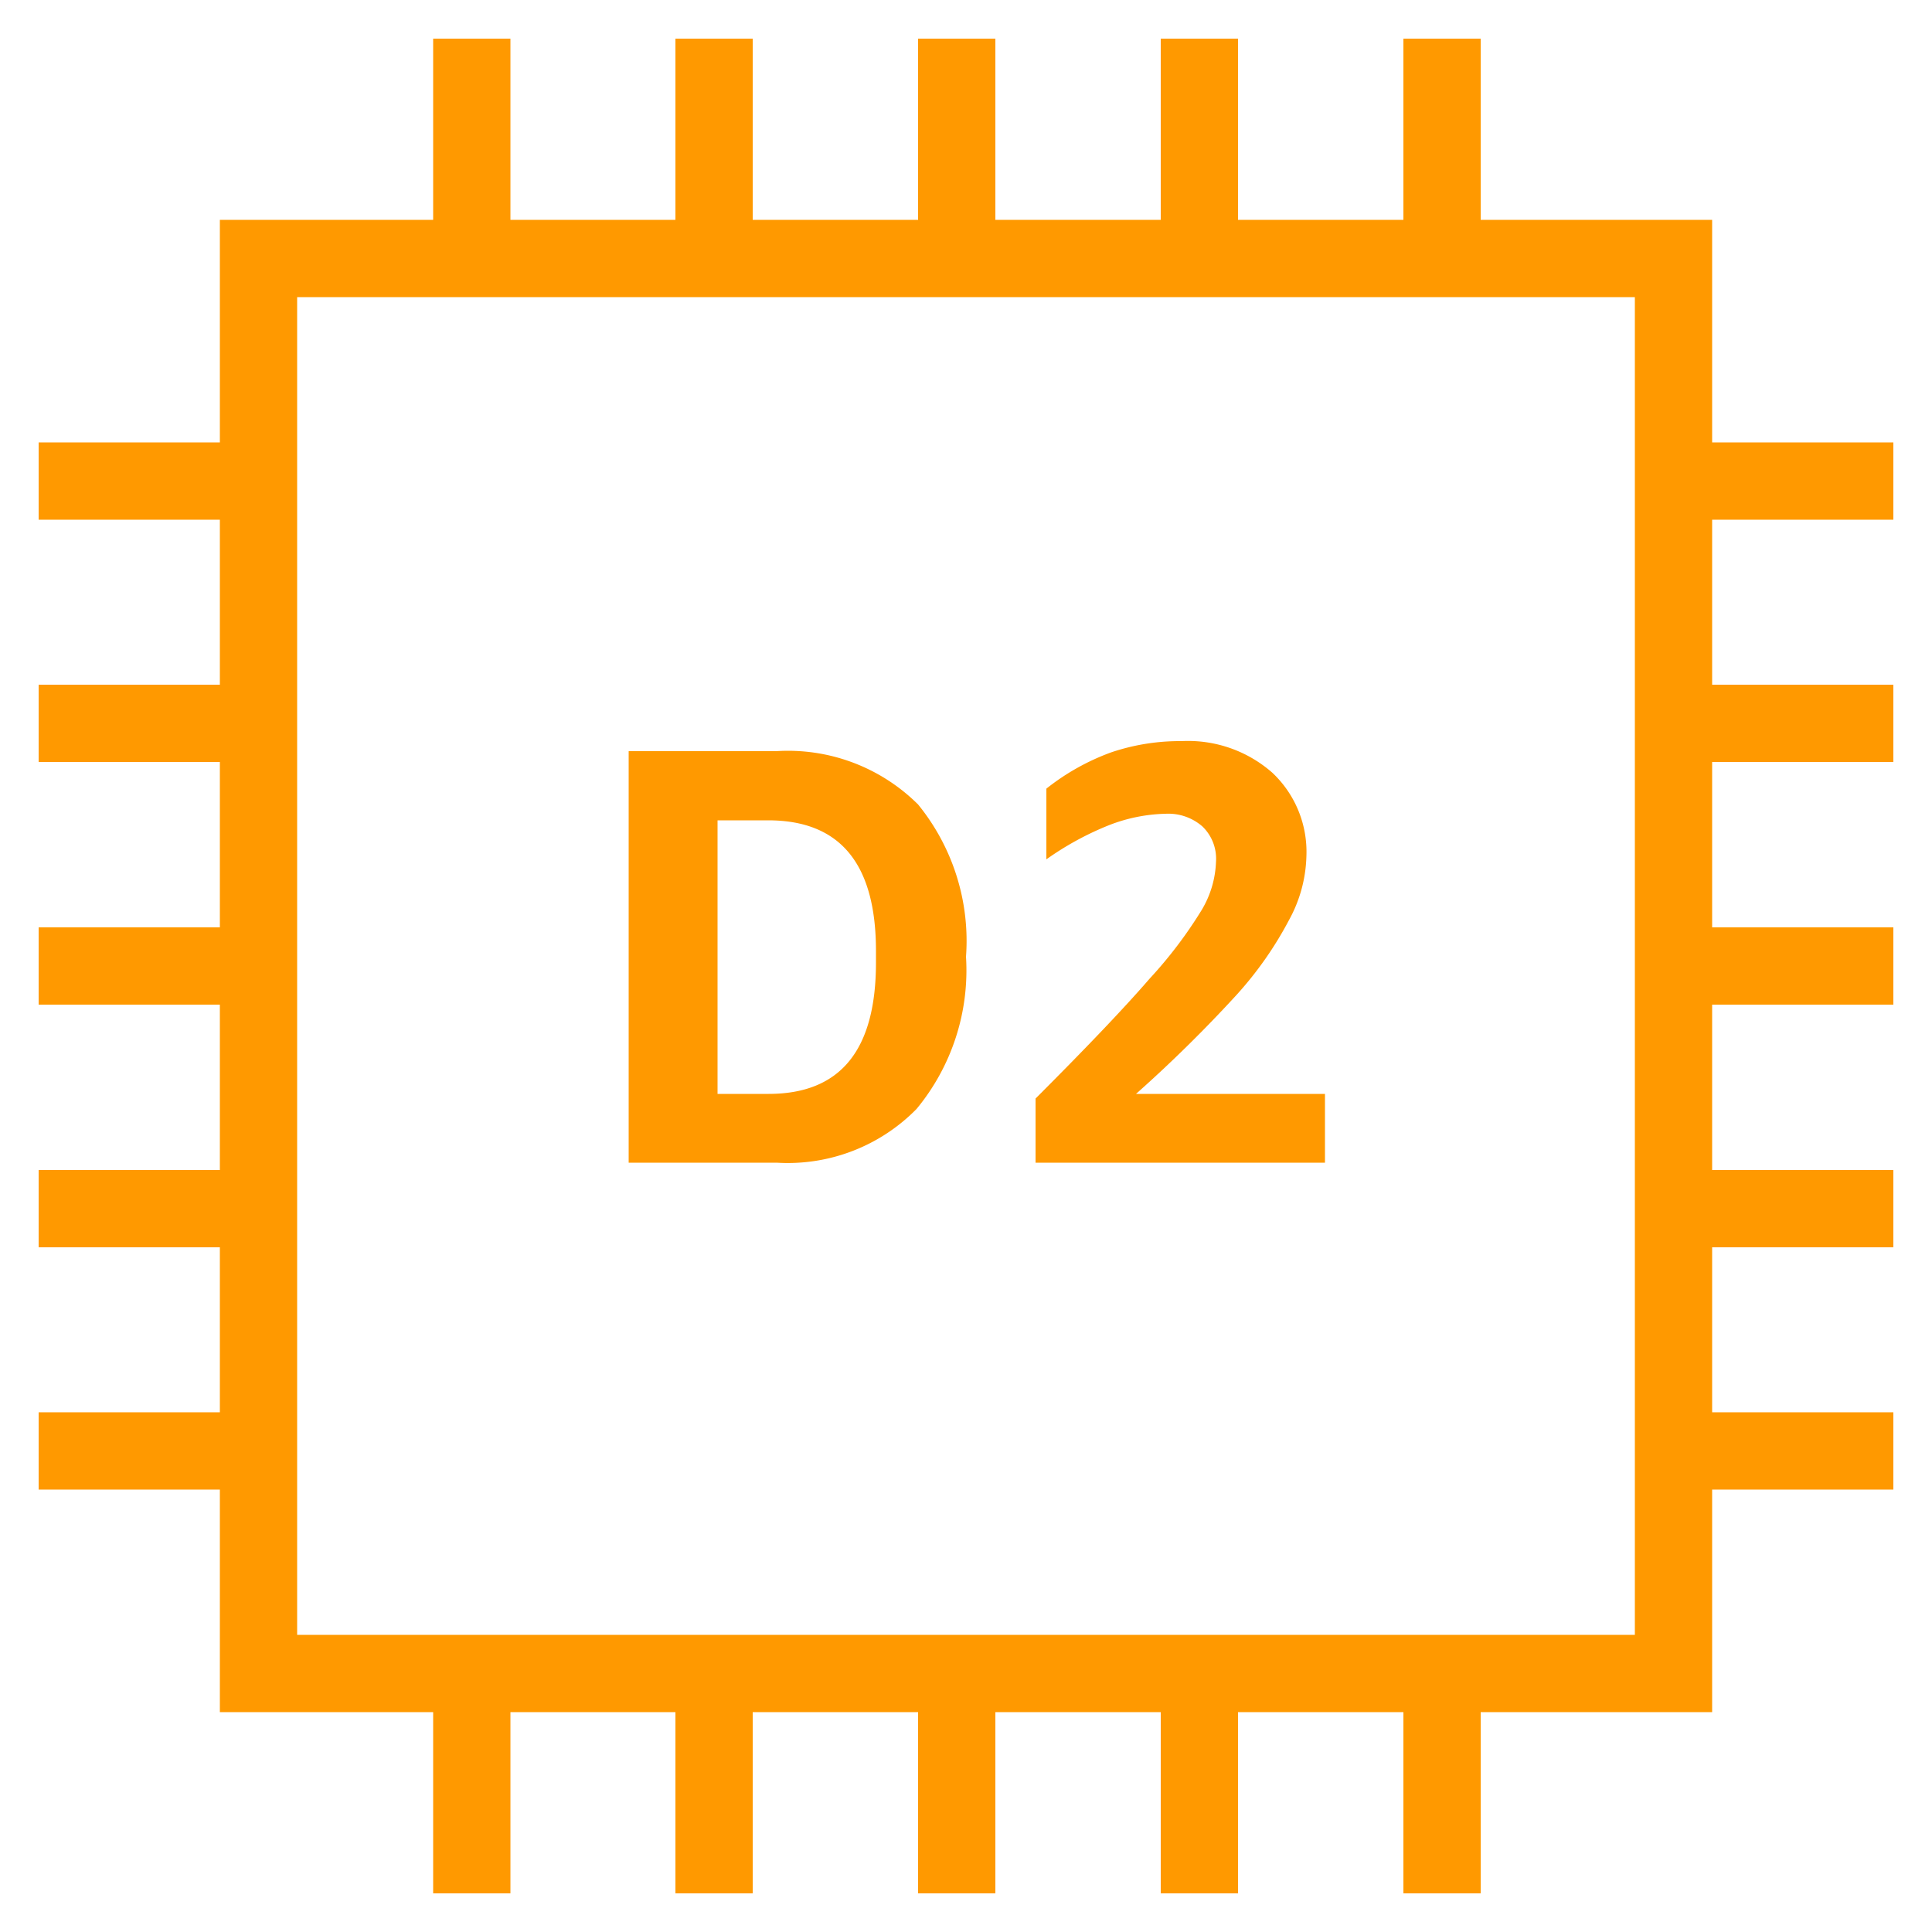 <svg xmlns="http://www.w3.org/2000/svg" viewBox="0 0 50 50"><defs><style>.cls-1{fill:#f90;}</style></defs><title>Amazon-EC2_D2-Instance_dark-bg</title><g id="Working"><path class="cls-1" d="M16.27,30.09V19.44h3.82a4.77,4.77,0,0,1,3.67,1.38A5.59,5.59,0,0,1,25,24.76a5.63,5.63,0,0,1-1.28,3.94,4.67,4.67,0,0,1-3.62,1.39Zm2.3-8.86v7.08h1.32c1.86,0,2.78-1.13,2.78-3.4v-.3c0-2.26-.93-3.38-2.79-3.38Z"/><path class="cls-1" d="M27.08,20.41a6,6,0,0,1,1.68-.94,5.56,5.56,0,0,1,1.82-.29,3.3,3.3,0,0,1,2.35.82,2.81,2.81,0,0,1,.88,2.15,3.61,3.61,0,0,1-.45,1.66A9.38,9.38,0,0,1,32,25.75a35.61,35.61,0,0,1-2.6,2.56h4.89v1.78H26.8V28.43q2-2,2.95-3.1a11.33,11.33,0,0,0,1.35-1.78,2.6,2.6,0,0,0,.37-1.25,1.16,1.16,0,0,0-.35-.91,1.34,1.34,0,0,0-.95-.33,4.28,4.28,0,0,0-1.48.3,7.79,7.79,0,0,0-1.61.88Z"/><path class="cls-1" d="M44.31,44.31H5.69V5.69H44.31Zm-36.62-2H42.31V7.69H7.69Z"/><rect class="cls-1" x="11.21" y="1" width="2" height="5.69"/><rect class="cls-1" x="17.48" y="1" width="2" height="5.69"/><rect class="cls-1" x="23.76" y="1" width="2" height="5.69"/><rect class="cls-1" x="30.04" y="1" width="2" height="5.69"/><rect class="cls-1" x="36.32" y="1" width="2" height="5.69"/><rect class="cls-1" x="11.21" y="43.31" width="2" height="5.69"/><rect class="cls-1" x="17.48" y="43.31" width="2" height="5.69"/><rect class="cls-1" x="23.76" y="43.31" width="2" height="5.69"/><rect class="cls-1" x="30.04" y="43.31" width="2" height="5.69"/><rect class="cls-1" x="36.32" y="43.31" width="2" height="5.69"/><rect class="cls-1" x="43.31" y="11.45" width="5.69" height="2"/><rect class="cls-1" x="43.31" y="17.72" width="5.69" height="2"/><rect class="cls-1" x="43.31" y="24" width="5.69" height="2"/><rect class="cls-1" x="43.31" y="30.28" width="5.69" height="2"/><rect class="cls-1" x="43.31" y="36.55" width="5.69" height="2"/><rect class="cls-1" x="1" y="11.45" width="5.69" height="2"/><rect class="cls-1" x="1" y="17.72" width="5.69" height="2"/><rect class="cls-1" x="1" y="24" width="5.69" height="2"/><rect class="cls-1" x="1" y="30.28" width="5.69" height="2"/><rect class="cls-1" x="1" y="36.55" width="5.69" height="2"/></g></svg>